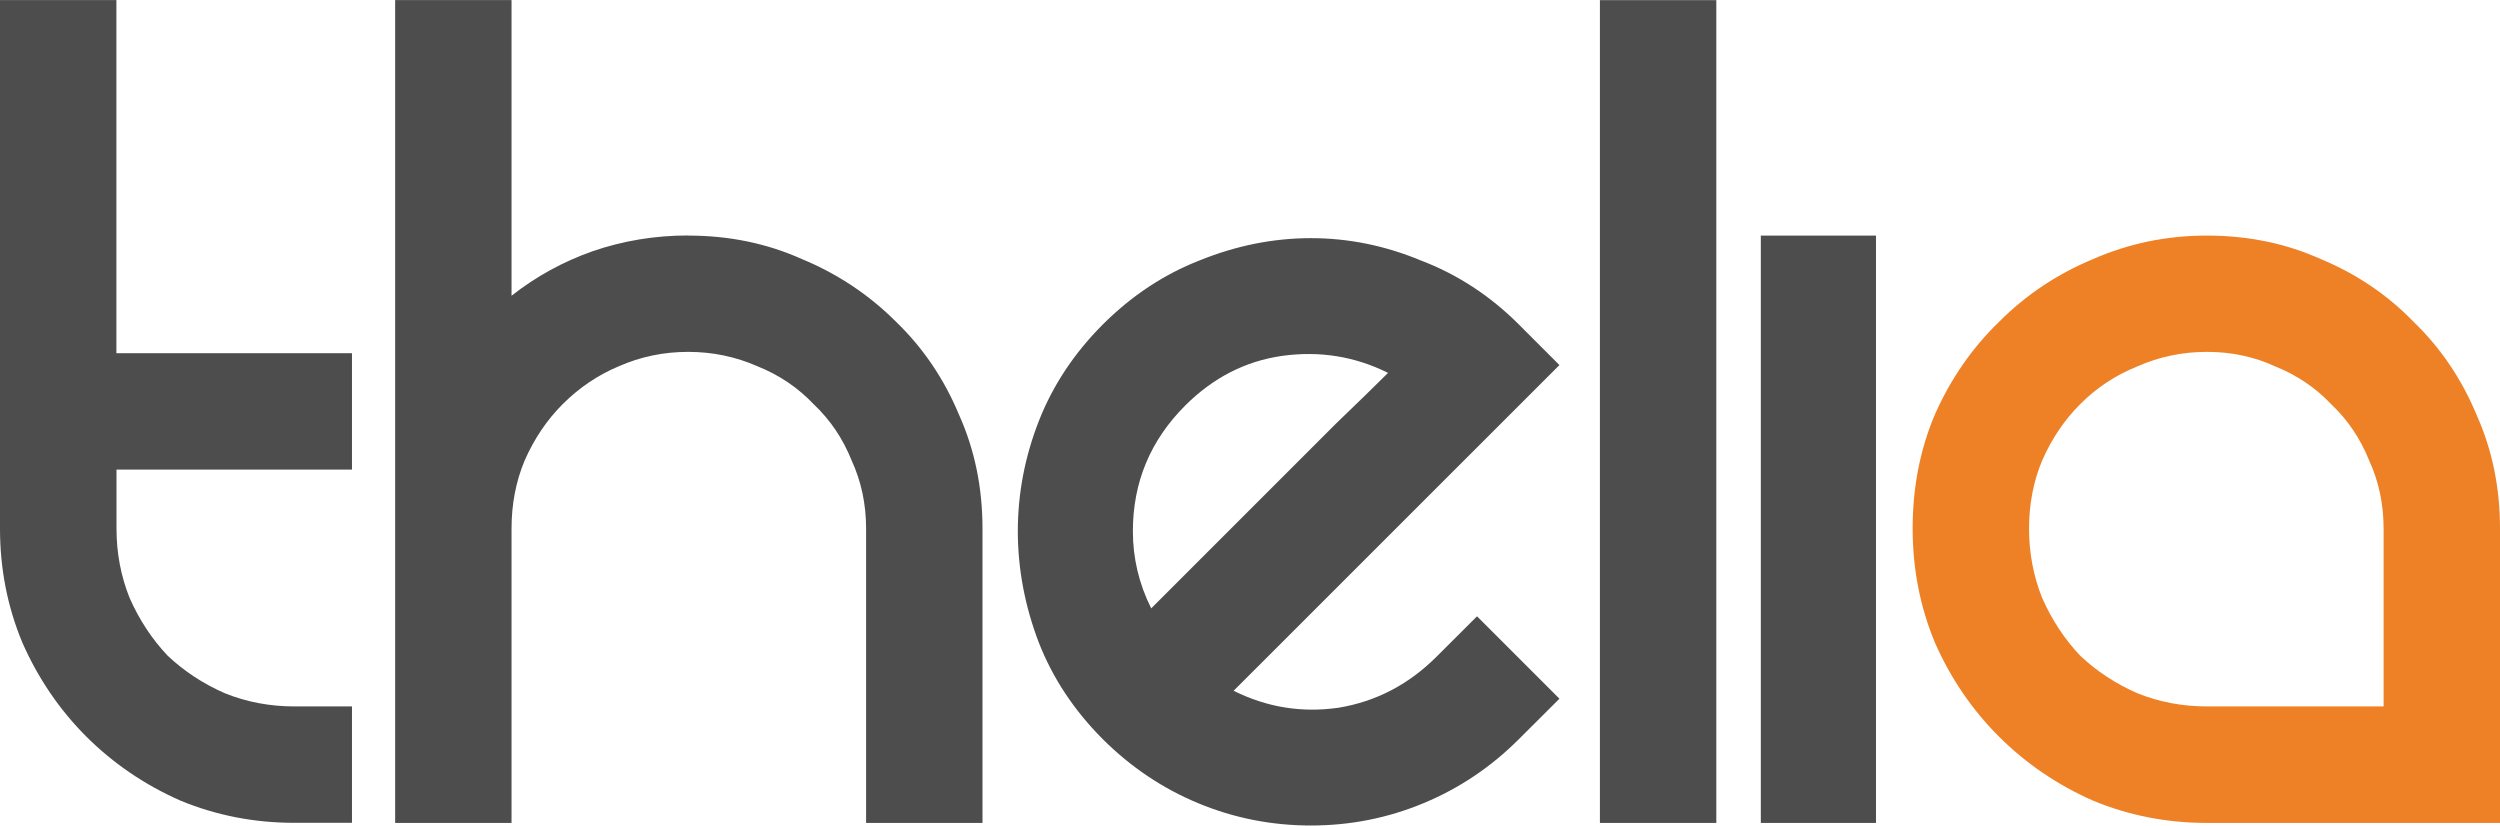 <svg xmlns="http://www.w3.org/2000/svg" viewBox="0 0 24.27 8.014"><path id="a" d="M17.781 106.303h172.446v57.58H17.781z"/><g aria-label="thelia" style="font-weight:400;font-size:12.7px;line-height:1.15;font-family:REZ;-inkscape-font-specification:REZ;white-space:pre;shape-inside:url(#a)" transform="translate(-17.781 -109.607)"><path d="M21.198 116.465v1.13h-.56q-.583 0-1.104-.215-.52-.229-.915-.622-.393-.394-.622-.915-.216-.52-.216-1.105v-5.13h1.13v3.428h2.287v1.13h-2.286v.572q0 .356.127.673.14.318.368.56.241.228.559.367.317.127.673.127zM24.461 111.894q.597 0 1.105.228.521.216.915.61.393.38.61.901.228.508.228 1.105v2.858h-1.13v-2.858q0-.355-.14-.66-.127-.318-.368-.546-.229-.242-.546-.369-.318-.14-.674-.14-.355 0-.673.14-.304.127-.546.369-.228.228-.368.546-.127.305-.127.66v2.858h-1.13v-7.988h1.13v2.87q.356-.28.787-.432.445-.153.927-.153zM32.12 115.59l.8.8-.394.393q-.406.406-.927.622-.52.216-1.092.216-.572 0-1.093-.216-.52-.216-.927-.622-.419-.42-.622-.94-.203-.533-.203-1.08 0-.545.203-1.066.203-.52.622-.94.42-.419.94-.622.534-.216 1.08-.216t1.066.216q.534.203.953.622l.394.394-3.163 3.162q.483.241 1.016.165.546-.089.953-.495zm-2.833-2.046q-.508.508-.508 1.22 0 .393.178.749l.457-.457.66-.66.674-.674q.33-.317.508-.495-.483-.241-1.029-.165-.533.076-.94.482zM33.313 109.608h1.13v7.988h-1.13v-7.988zM34.875 111.894h1.118v5.702h-1.118v-5.702z" style="fill:#4d4d4d"/><path d="M39.206 111.894q.597 0 1.105.228.52.216.902.61.393.38.61.901.228.508.228 1.105v2.858h-2.845q-.584 0-1.105-.216-.52-.229-.914-.622-.394-.394-.623-.915-.215-.52-.215-1.105 0-.597.215-1.105.23-.52.623-.901.393-.394.914-.61.52-.228 1.105-.228zm1.715 4.571v-1.727q0-.355-.14-.66-.127-.318-.368-.546-.229-.242-.547-.369-.304-.14-.66-.14-.356 0-.673.14-.318.127-.559.369-.228.228-.368.546-.127.305-.127.66 0 .356.127.673.14.318.368.56.241.228.559.367.317.127.673.127z" style="fill:#ee8126"/></g></svg>
